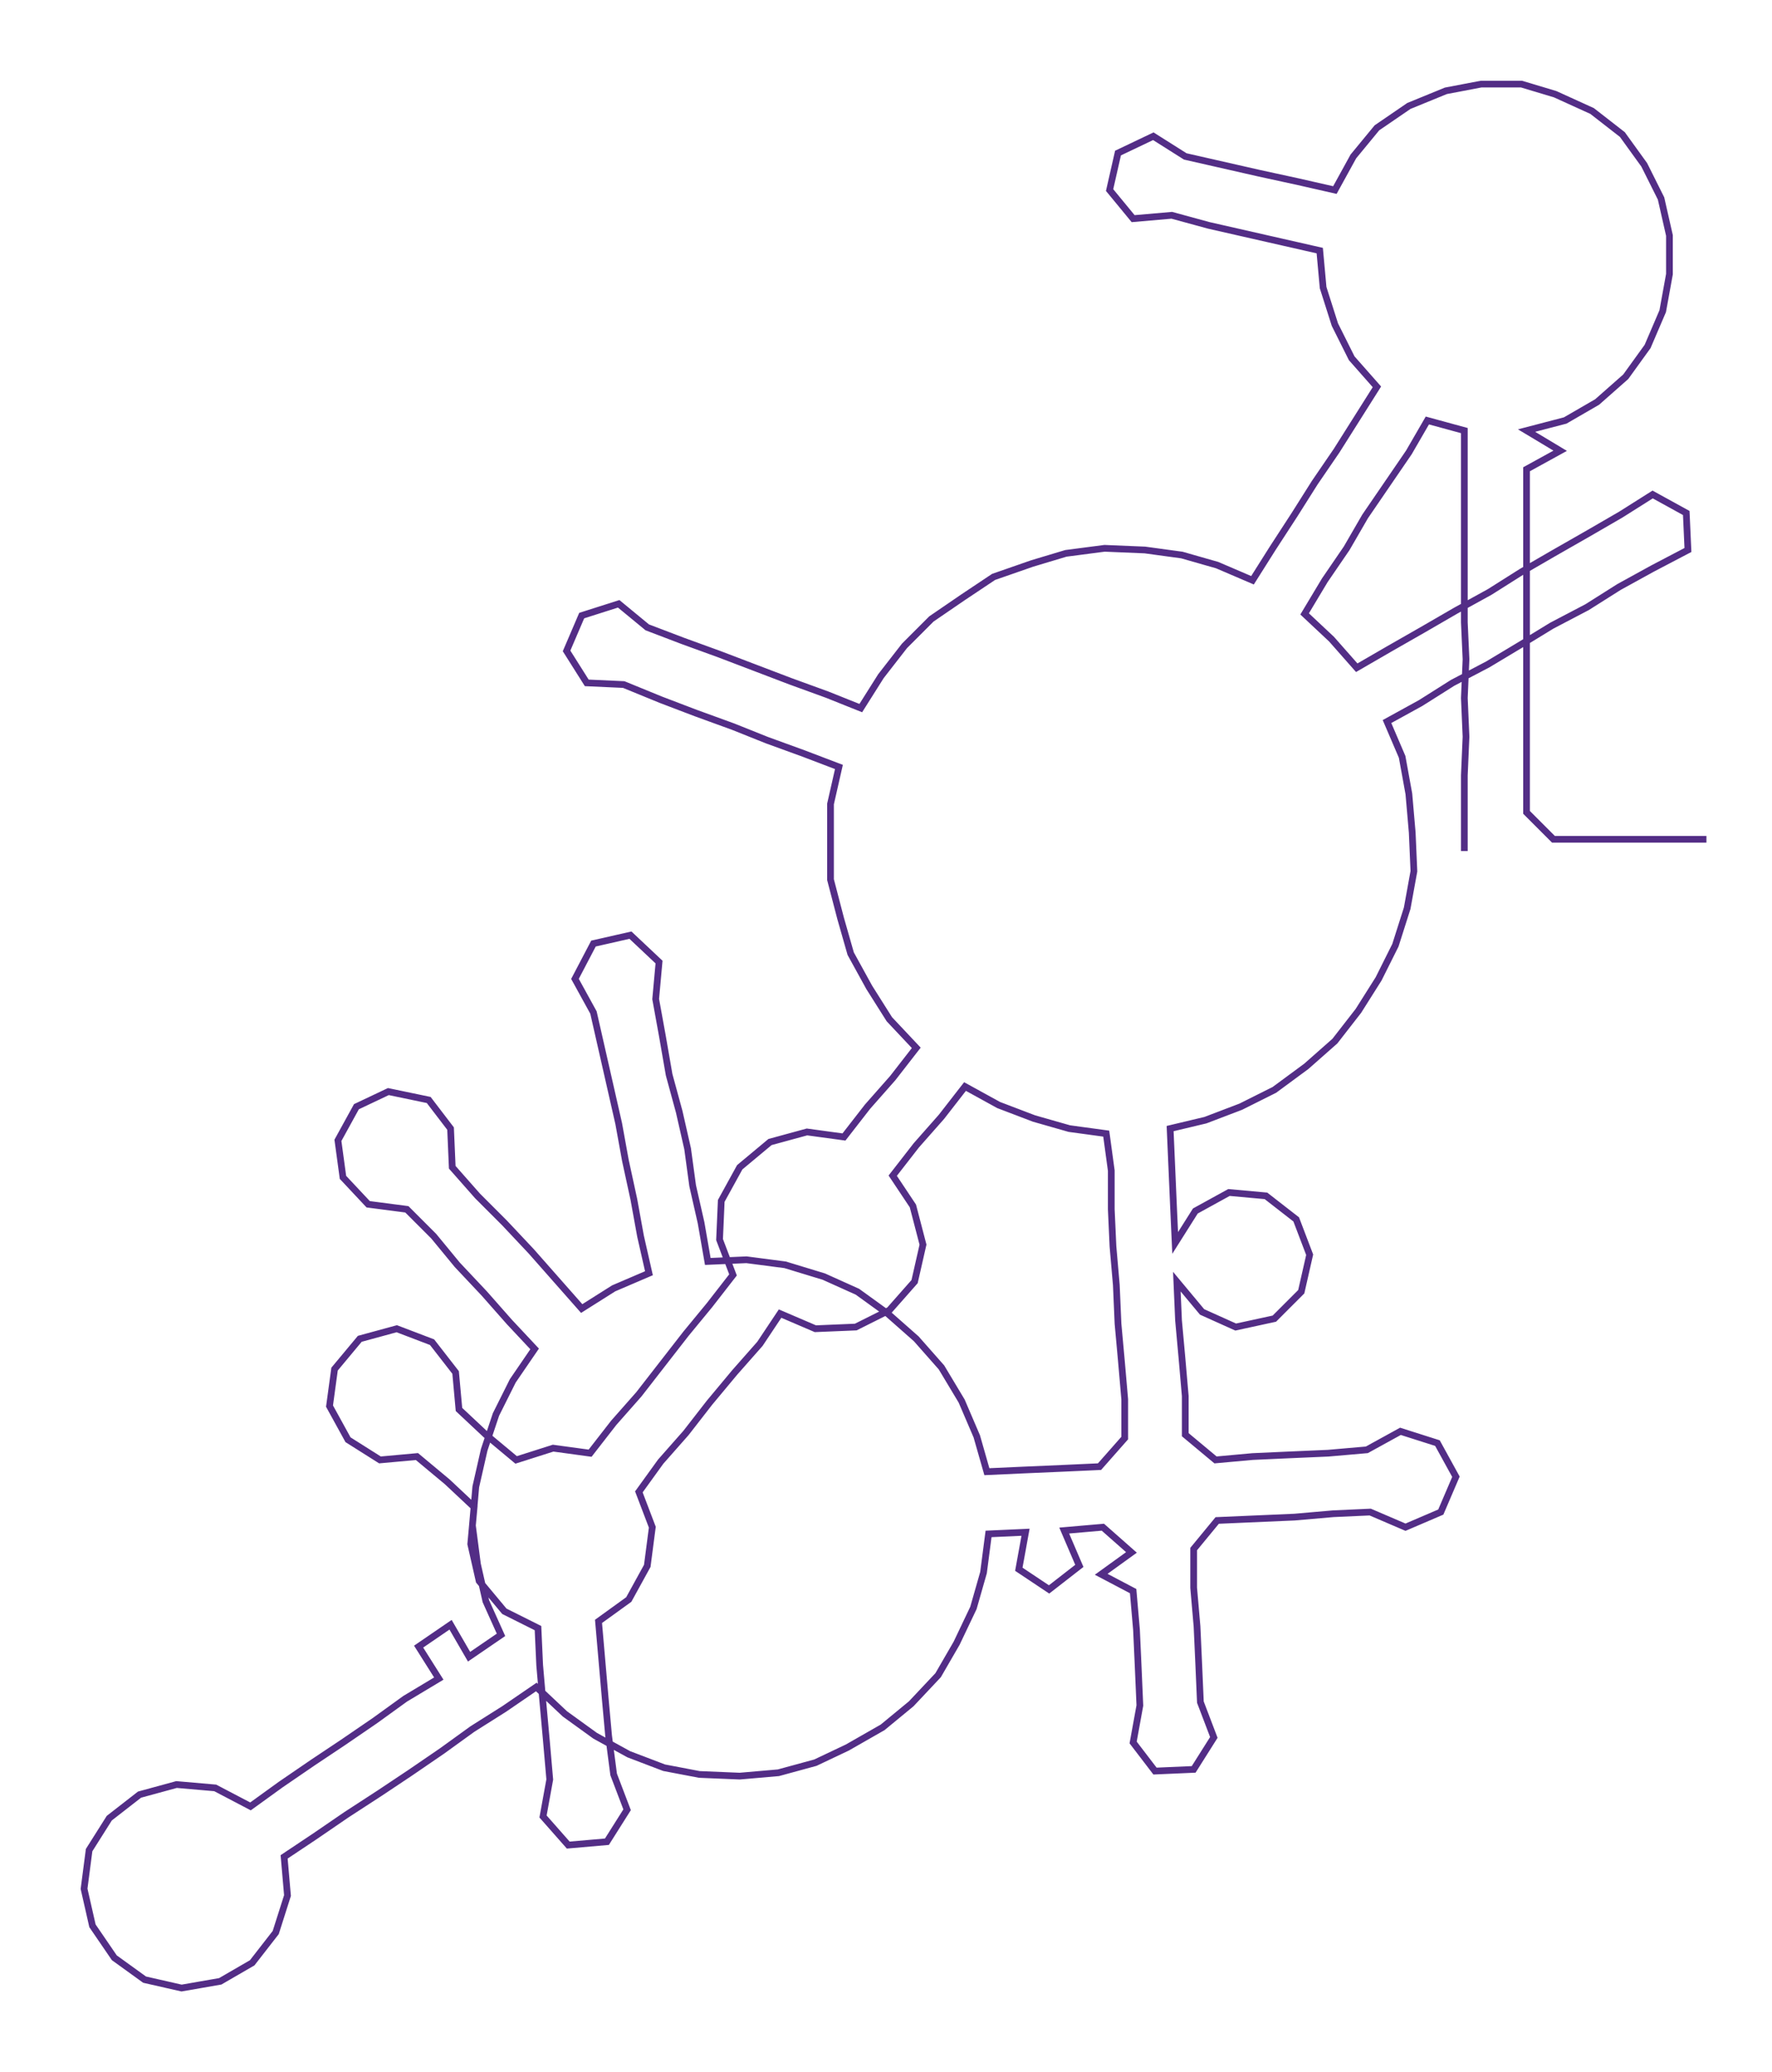 <ns0:svg xmlns:ns0="http://www.w3.org/2000/svg" width="256.645px" height="300px" viewBox="0 0 1054.0 1232.05"><ns0:path style="stroke:#532d86;stroke-width:4px;fill:none;" d="M871 506 L871 506 L871 483 L871 461 L872 438 L871 415 L872 392 L871 370 L871 347 L871 324 L871 302 L871 279 L871 256 L849 250 L838 269 L825 288 L812 307 L801 326 L788 345 L776 365 L792 380 L807 397 L826 386 L847 374 L866 363 L886 352 L905 340 L924 329 L945 317 L964 306 L983 294 L1003 305 L1004 327 L983 338 L963 349 L944 361 L923 372 L905 383 L885 395 L864 406 L845 418 L825 429 L834 450 L838 472 L840 495 L841 518 L837 540 L830 562 L820 582 L808 601 L794 619 L777 634 L758 648 L738 658 L717 666 L696 671 L697 694 L698 717 L699 739 L711 720 L731 709 L753 711 L771 725 L779 746 L774 768 L758 784 L735 789 L715 780 L700 762 L701 785 L703 807 L705 830 L705 853 L723 868 L745 866 L767 865 L790 864 L813 862 L833 851 L855 858 L866 878 L857 899 L836 908 L815 899 L793 900 L770 902 L747 903 L724 904 L710 921 L710 944 L712 967 L713 989 L714 1012 L722 1033 L710 1052 L687 1053 L674 1036 L678 1014 L677 991 L676 969 L674 946 L655 936 L673 923 L656 908 L633 910 L642 931 L624 945 L606 933 L610 911 L588 912 L585 935 L579 956 L569 977 L558 996 L542 1013 L525 1027 L504 1039 L485 1048 L463 1054 L440 1056 L416 1055 L395 1051 L374 1043 L354 1032 L336 1019 L319 1003 L300 1016 L281 1028 L263 1041 L244 1054 L226 1066 L206 1079 L187 1092 L169 1104 L171 1127 L164 1149 L150 1167 L131 1178 L108 1182 L86 1177 L68 1164 L55 1145 L50 1123 L53 1100 L65 1081 L83 1067 L105 1061 L128 1063 L149 1074 L167 1061 L186 1048 L204 1036 L223 1023 L241 1010 L261 998 L249 979 L268 966 L279 985 L298 972 L289 952 L284 930 L281 907 L283 884 L288 862 L295 841 L305 821 L318 802 L303 786 L288 769 L272 752 L258 735 L242 719 L219 716 L204 700 L201 678 L212 658 L231 649 L255 654 L268 671 L269 694 L284 711 L300 727 L316 744 L331 761 L346 778 L365 766 L386 757 L381 735 L377 713 L372 690 L368 668 L363 646 L358 624 L353 602 L342 582 L353 561 L375 556 L392 572 L390 594 L394 616 L398 639 L404 661 L409 683 L412 705 L417 727 L421 750 L444 749 L467 752 L490 759 L510 768 L528 781 L545 796 L560 813 L572 833 L581 854 L587 875 L609 874 L632 873 L654 872 L669 855 L669 832 L667 809 L665 787 L664 764 L662 741 L661 719 L661 696 L658 674 L636 671 L615 665 L594 657 L574 646 L560 664 L545 681 L531 699 L543 717 L549 740 L544 762 L529 779 L509 789 L485 790 L464 781 L452 799 L437 816 L422 834 L408 852 L393 869 L380 887 L388 908 L385 931 L374 951 L356 964 L358 987 L360 1010 L362 1032 L365 1055 L373 1076 L361 1095 L338 1097 L323 1080 L327 1058 L325 1035 L323 1013 L321 990 L320 968 L300 958 L285 940 L280 918 L282 896 L266 881 L248 866 L226 868 L207 856 L196 836 L199 814 L214 796 L236 790 L257 798 L271 816 L273 838 L289 853 L307 868 L329 861 L351 864 L365 846 L380 829 L394 811 L408 793 L422 776 L436 758 L428 737 L429 714 L440 694 L458 679 L480 673 L502 676 L516 658 L531 641 L545 623 L529 606 L517 587 L506 567 L500 546 L494 523 L494 501 L494 478 L499 456 L478 448 L456 440 L436 432 L414 424 L393 416 L371 407 L349 406 L337 387 L346 366 L368 359 L385 373 L406 381 L428 389 L449 397 L470 405 L492 413 L512 421 L524 402 L538 384 L554 368 L573 355 L591 343 L614 335 L634 329 L657 326 L681 327 L703 330 L724 336 L745 345 L757 326 L770 306 L782 287 L795 268 L807 249 L819 230 L804 213 L794 193 L787 171 L785 149 L763 144 L741 139 L719 134 L697 128 L674 130 L660 113 L665 91 L686 81 L705 93 L727 98 L749 103 L772 108 L794 113 L805 93 L819 76 L838 63 L860 54 L881 50 L905 50 L925 56 L947 66 L965 80 L978 98 L988 118 L993 140 L993 163 L989 185 L980 206 L967 224 L950 239 L931 250 L908 256 L928 268 L908 279 L908 302 L908 324 L908 347 L908 370 L908 392 L908 415 L908 438 L908 461 L908 483 L924 499 L947 499 L969 499 L992 499 L1015 499" /></ns0:svg>